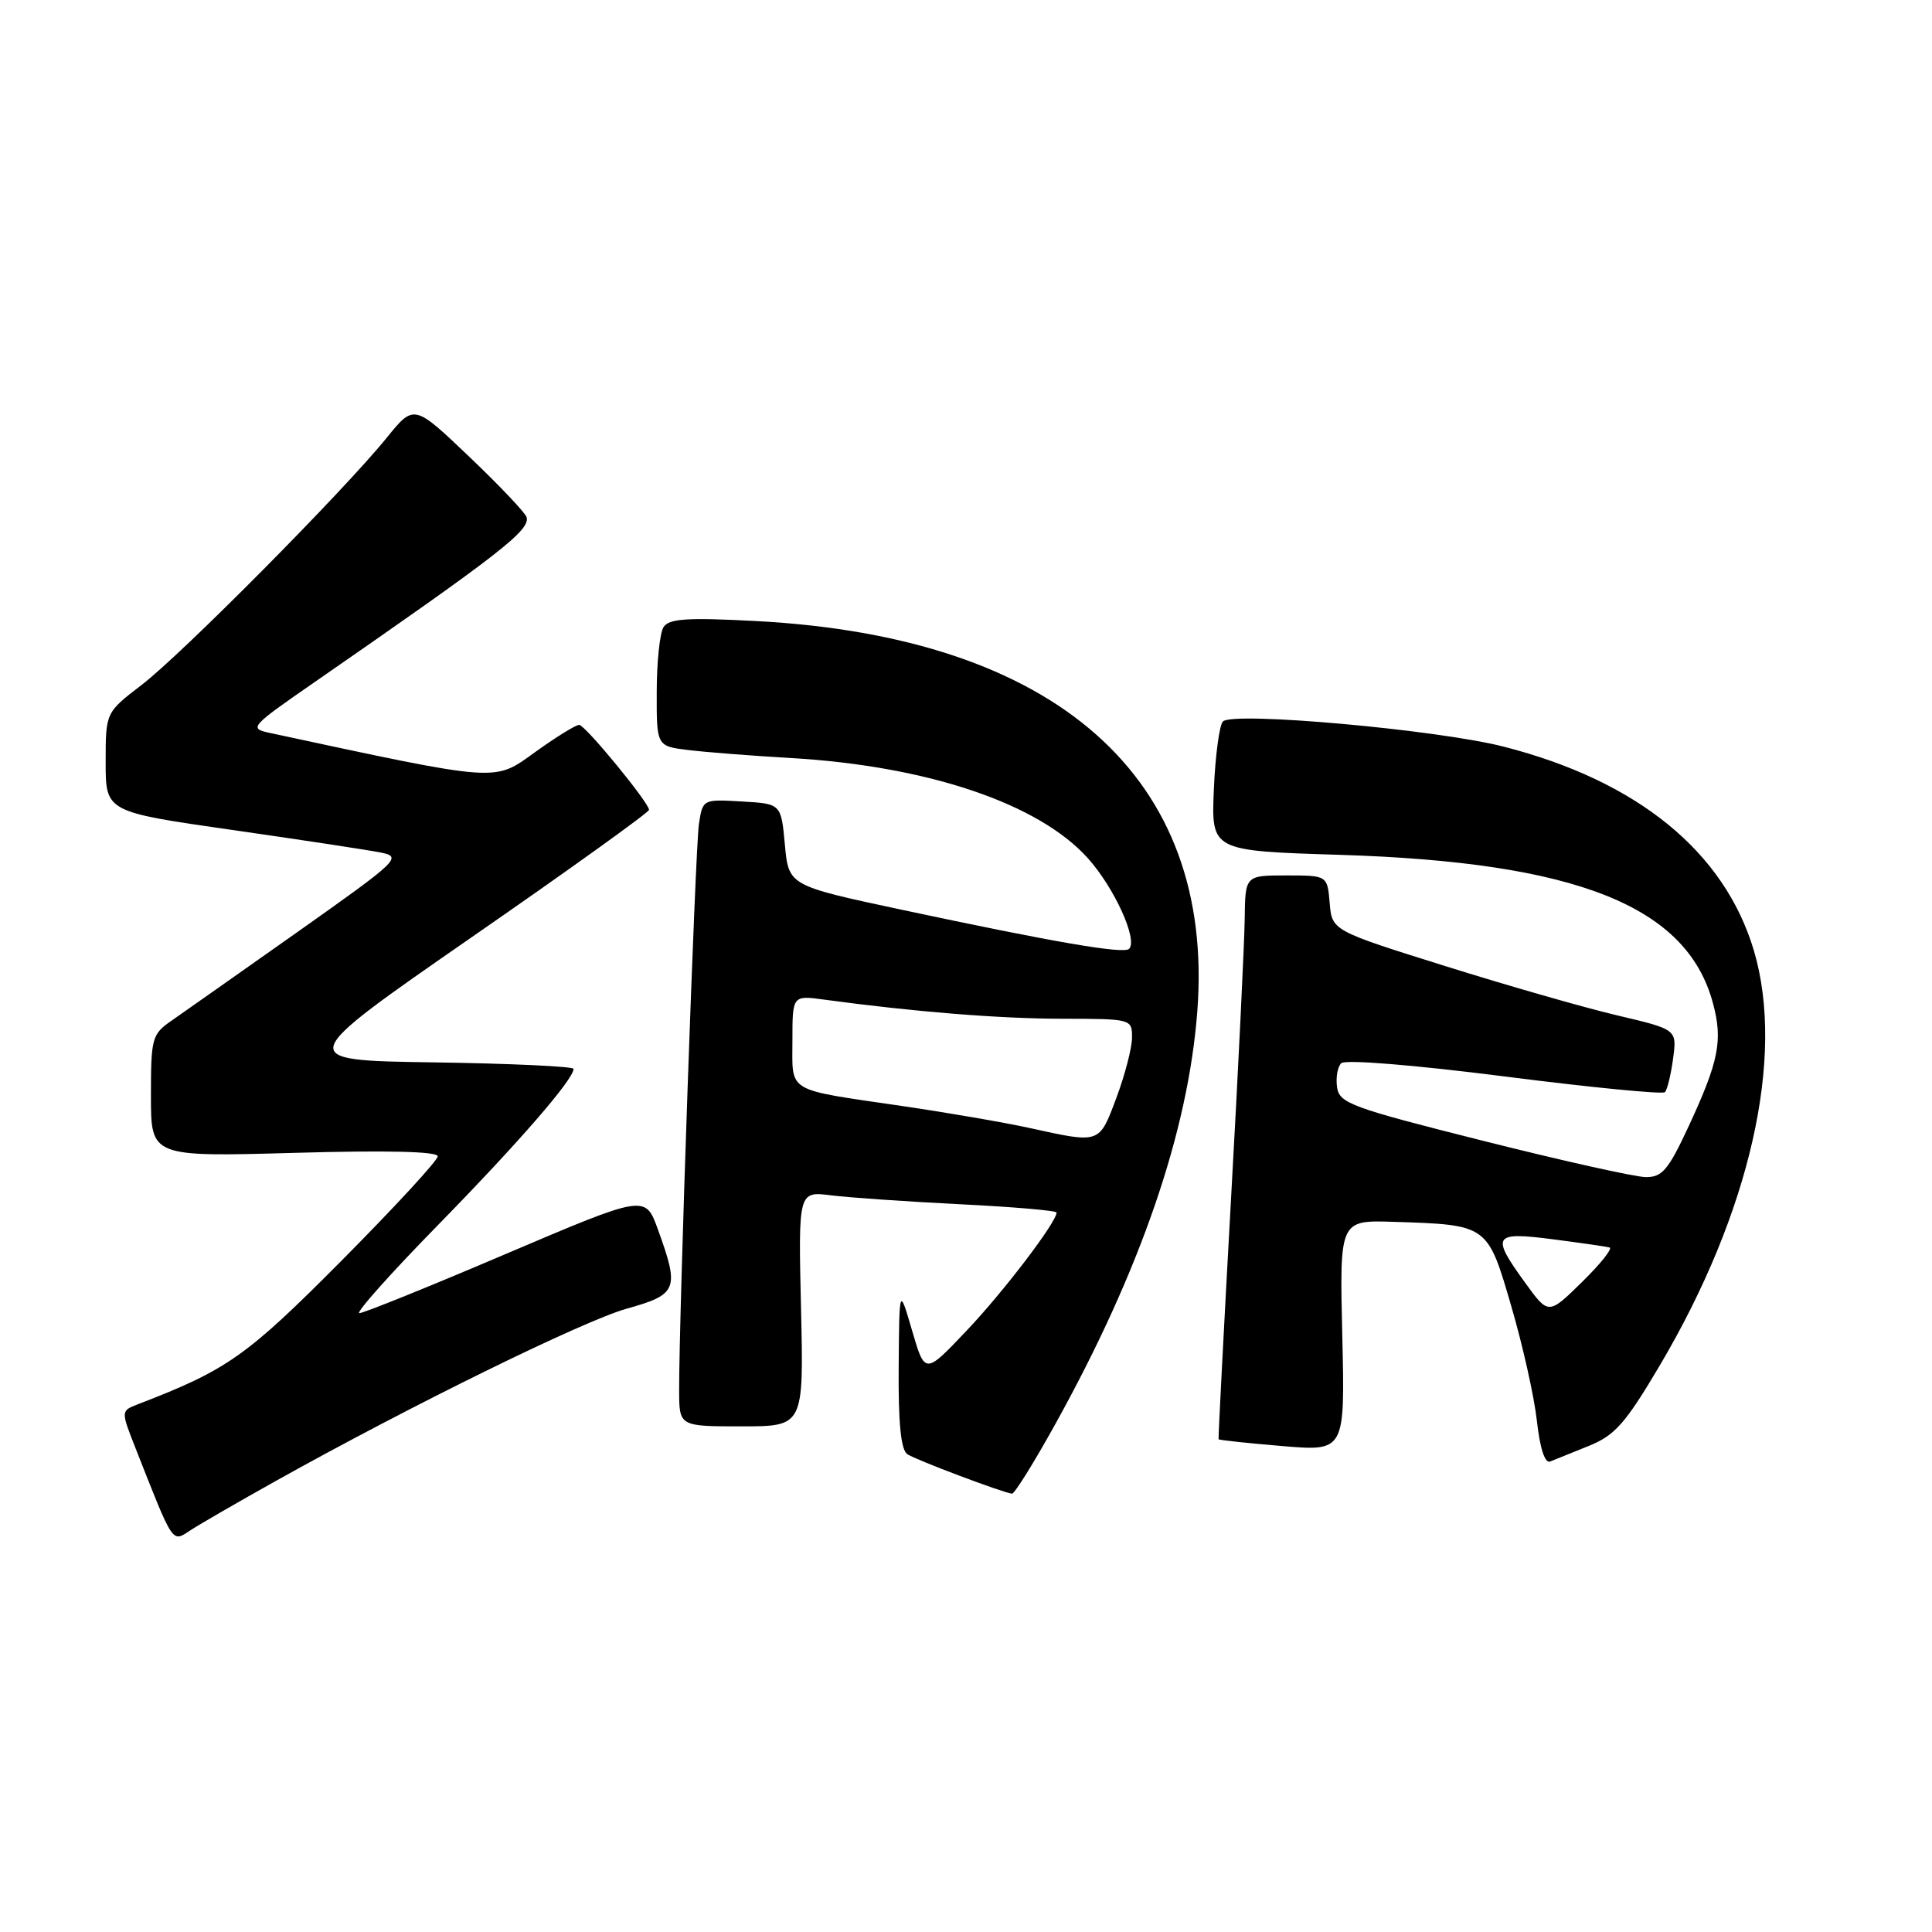 <?xml version="1.0" encoding="UTF-8" standalone="no"?>
<!DOCTYPE svg PUBLIC "-//W3C//DTD SVG 1.1//EN" "http://www.w3.org/Graphics/SVG/1.1/DTD/svg11.dtd" >
<svg xmlns="http://www.w3.org/2000/svg" xmlns:xlink="http://www.w3.org/1999/xlink" version="1.1" viewBox="0 0 256 256">
 <g >
 <path fill="currentColor"
d=" M 36.50 196.26 C 54.51 186.20 77.27 175.03 83.06 173.40 C 89.79 171.52 90.05 170.83 87.17 162.89 C 85.50 158.29 85.50 158.29 67.06 166.14 C 56.92 170.47 48.17 174.00 47.62 174.00 C 47.06 174.00 51.78 168.71 58.11 162.25 C 68.77 151.35 76.00 143.02 76.00 141.63 C 76.00 141.31 67.67 140.92 57.48 140.77 C 38.97 140.50 38.97 140.50 62.48 124.20 C 75.42 115.24 86.00 107.64 86.00 107.31 C 86.00 106.37 77.57 96.10 76.75 96.05 C 76.34 96.02 73.70 97.65 70.89 99.67 C 65.40 103.62 66.41 103.70 35.68 97.10 C 32.97 96.52 33.21 96.25 41.52 90.50 C 66.29 73.35 70.25 70.27 69.78 68.54 C 69.63 67.97 66.21 64.36 62.18 60.52 C 54.86 53.54 54.86 53.54 51.23 58.02 C 45.58 65.01 24.03 86.74 18.75 90.77 C 14.00 94.41 14.00 94.41 14.00 100.99 C 14.00 107.57 14.00 107.57 30.75 109.97 C 39.96 111.29 48.84 112.64 50.48 112.97 C 53.32 113.55 52.82 114.02 39.48 123.45 C 31.79 128.88 24.26 134.18 22.75 135.23 C 20.13 137.04 20.00 137.53 20.00 145.22 C 20.00 153.29 20.00 153.29 39.00 152.76 C 51.33 152.41 58.00 152.57 58.00 153.22 C 58.00 153.77 52.26 159.99 45.25 167.05 C 32.65 179.73 30.14 181.51 18.25 186.08 C 16.01 186.95 16.01 186.95 17.97 191.92 C 23.06 204.84 22.76 204.39 25.25 202.76 C 26.49 201.95 31.55 199.03 36.50 196.26 Z  M 139.89 188.60 C 151.12 168.33 157.44 149.95 158.65 134.00 C 161.02 103.00 139.97 84.39 100.15 82.29 C 91.02 81.81 88.63 81.97 87.92 83.10 C 87.43 83.87 87.02 87.73 87.02 91.69 C 87.00 98.88 87.00 98.88 91.25 99.39 C 93.59 99.67 99.67 100.15 104.76 100.44 C 122.88 101.49 137.61 106.45 144.13 113.70 C 147.66 117.63 150.80 124.53 149.61 125.73 C 148.89 126.44 139.71 124.86 119.50 120.55 C 104.50 117.35 104.50 117.35 104.00 111.92 C 103.50 106.50 103.50 106.50 98.30 106.20 C 93.12 105.90 93.11 105.90 92.61 109.20 C 92.13 112.37 89.96 174.50 89.99 184.25 C 90.00 189.00 90.00 189.00 98.25 189.00 C 106.50 189.00 106.50 189.00 106.14 173.42 C 105.78 157.84 105.78 157.84 110.14 158.39 C 112.54 158.69 120.24 159.22 127.25 159.57 C 134.26 159.92 140.00 160.41 140.00 160.67 C 140.00 161.94 132.98 171.16 128.08 176.32 C 122.56 182.14 122.56 182.14 120.86 176.32 C 119.16 170.50 119.16 170.50 119.08 181.19 C 119.02 188.61 119.38 192.13 120.23 192.69 C 121.37 193.45 132.78 197.75 134.09 197.92 C 134.42 197.96 137.03 193.77 139.89 188.60 Z  M 210.55 191.58 C 213.99 190.19 215.38 188.61 219.90 180.98 C 231.89 160.72 236.58 140.07 232.40 125.96 C 228.50 112.86 216.99 103.47 199.23 98.93 C 190.42 96.68 163.32 94.25 162.04 95.60 C 161.57 96.10 161.03 100.15 160.84 104.62 C 160.50 112.74 160.50 112.74 177.50 113.27 C 208.90 114.24 223.51 120.04 226.97 132.91 C 228.31 137.85 227.76 140.61 223.75 149.25 C 221.06 155.03 220.25 156.00 218.06 155.97 C 216.65 155.96 206.95 153.79 196.50 151.16 C 179.09 146.78 177.47 146.19 177.17 144.08 C 176.98 142.81 177.23 141.37 177.72 140.88 C 178.23 140.37 187.28 141.10 199.33 142.63 C 210.73 144.09 220.31 145.02 220.61 144.72 C 220.92 144.41 221.40 142.42 221.69 140.29 C 222.21 136.41 222.21 136.41 214.36 134.56 C 210.04 133.55 199.76 130.60 191.50 128.01 C 176.50 123.31 176.50 123.31 176.19 119.65 C 175.88 116.00 175.88 116.00 170.44 116.00 C 165.00 116.00 165.00 116.00 164.93 121.75 C 164.89 124.91 164.08 141.68 163.11 159.00 C 162.15 176.32 161.41 190.59 161.47 190.71 C 161.54 190.82 165.33 191.23 169.91 191.61 C 178.22 192.31 178.22 192.31 177.86 176.99 C 177.50 161.67 177.50 161.67 184.67 161.90 C 197.16 162.30 197.10 162.25 200.25 173.07 C 201.77 178.26 203.30 185.11 203.65 188.30 C 204.05 191.92 204.71 193.93 205.40 193.66 C 206.00 193.42 208.32 192.48 210.55 191.58 Z  M 136.45 149.47 C 133.13 148.74 125.48 147.42 119.45 146.54 C 103.99 144.27 105.00 144.88 105.00 137.87 C 105.00 131.88 105.00 131.88 109.25 132.46 C 121.11 134.07 132.43 134.98 140.75 134.99 C 149.91 135.00 150.00 135.02 150.00 137.46 C 150.00 138.82 149.07 142.42 147.93 145.46 C 145.63 151.60 145.83 151.53 136.45 149.47 Z  M 202.09 169.97 C 197.53 163.68 197.84 163.19 205.75 164.21 C 209.46 164.69 212.85 165.18 213.28 165.30 C 213.71 165.42 212.07 167.48 209.62 169.88 C 205.18 174.24 205.18 174.24 202.09 169.97 Z "/>
</g>
</svg>